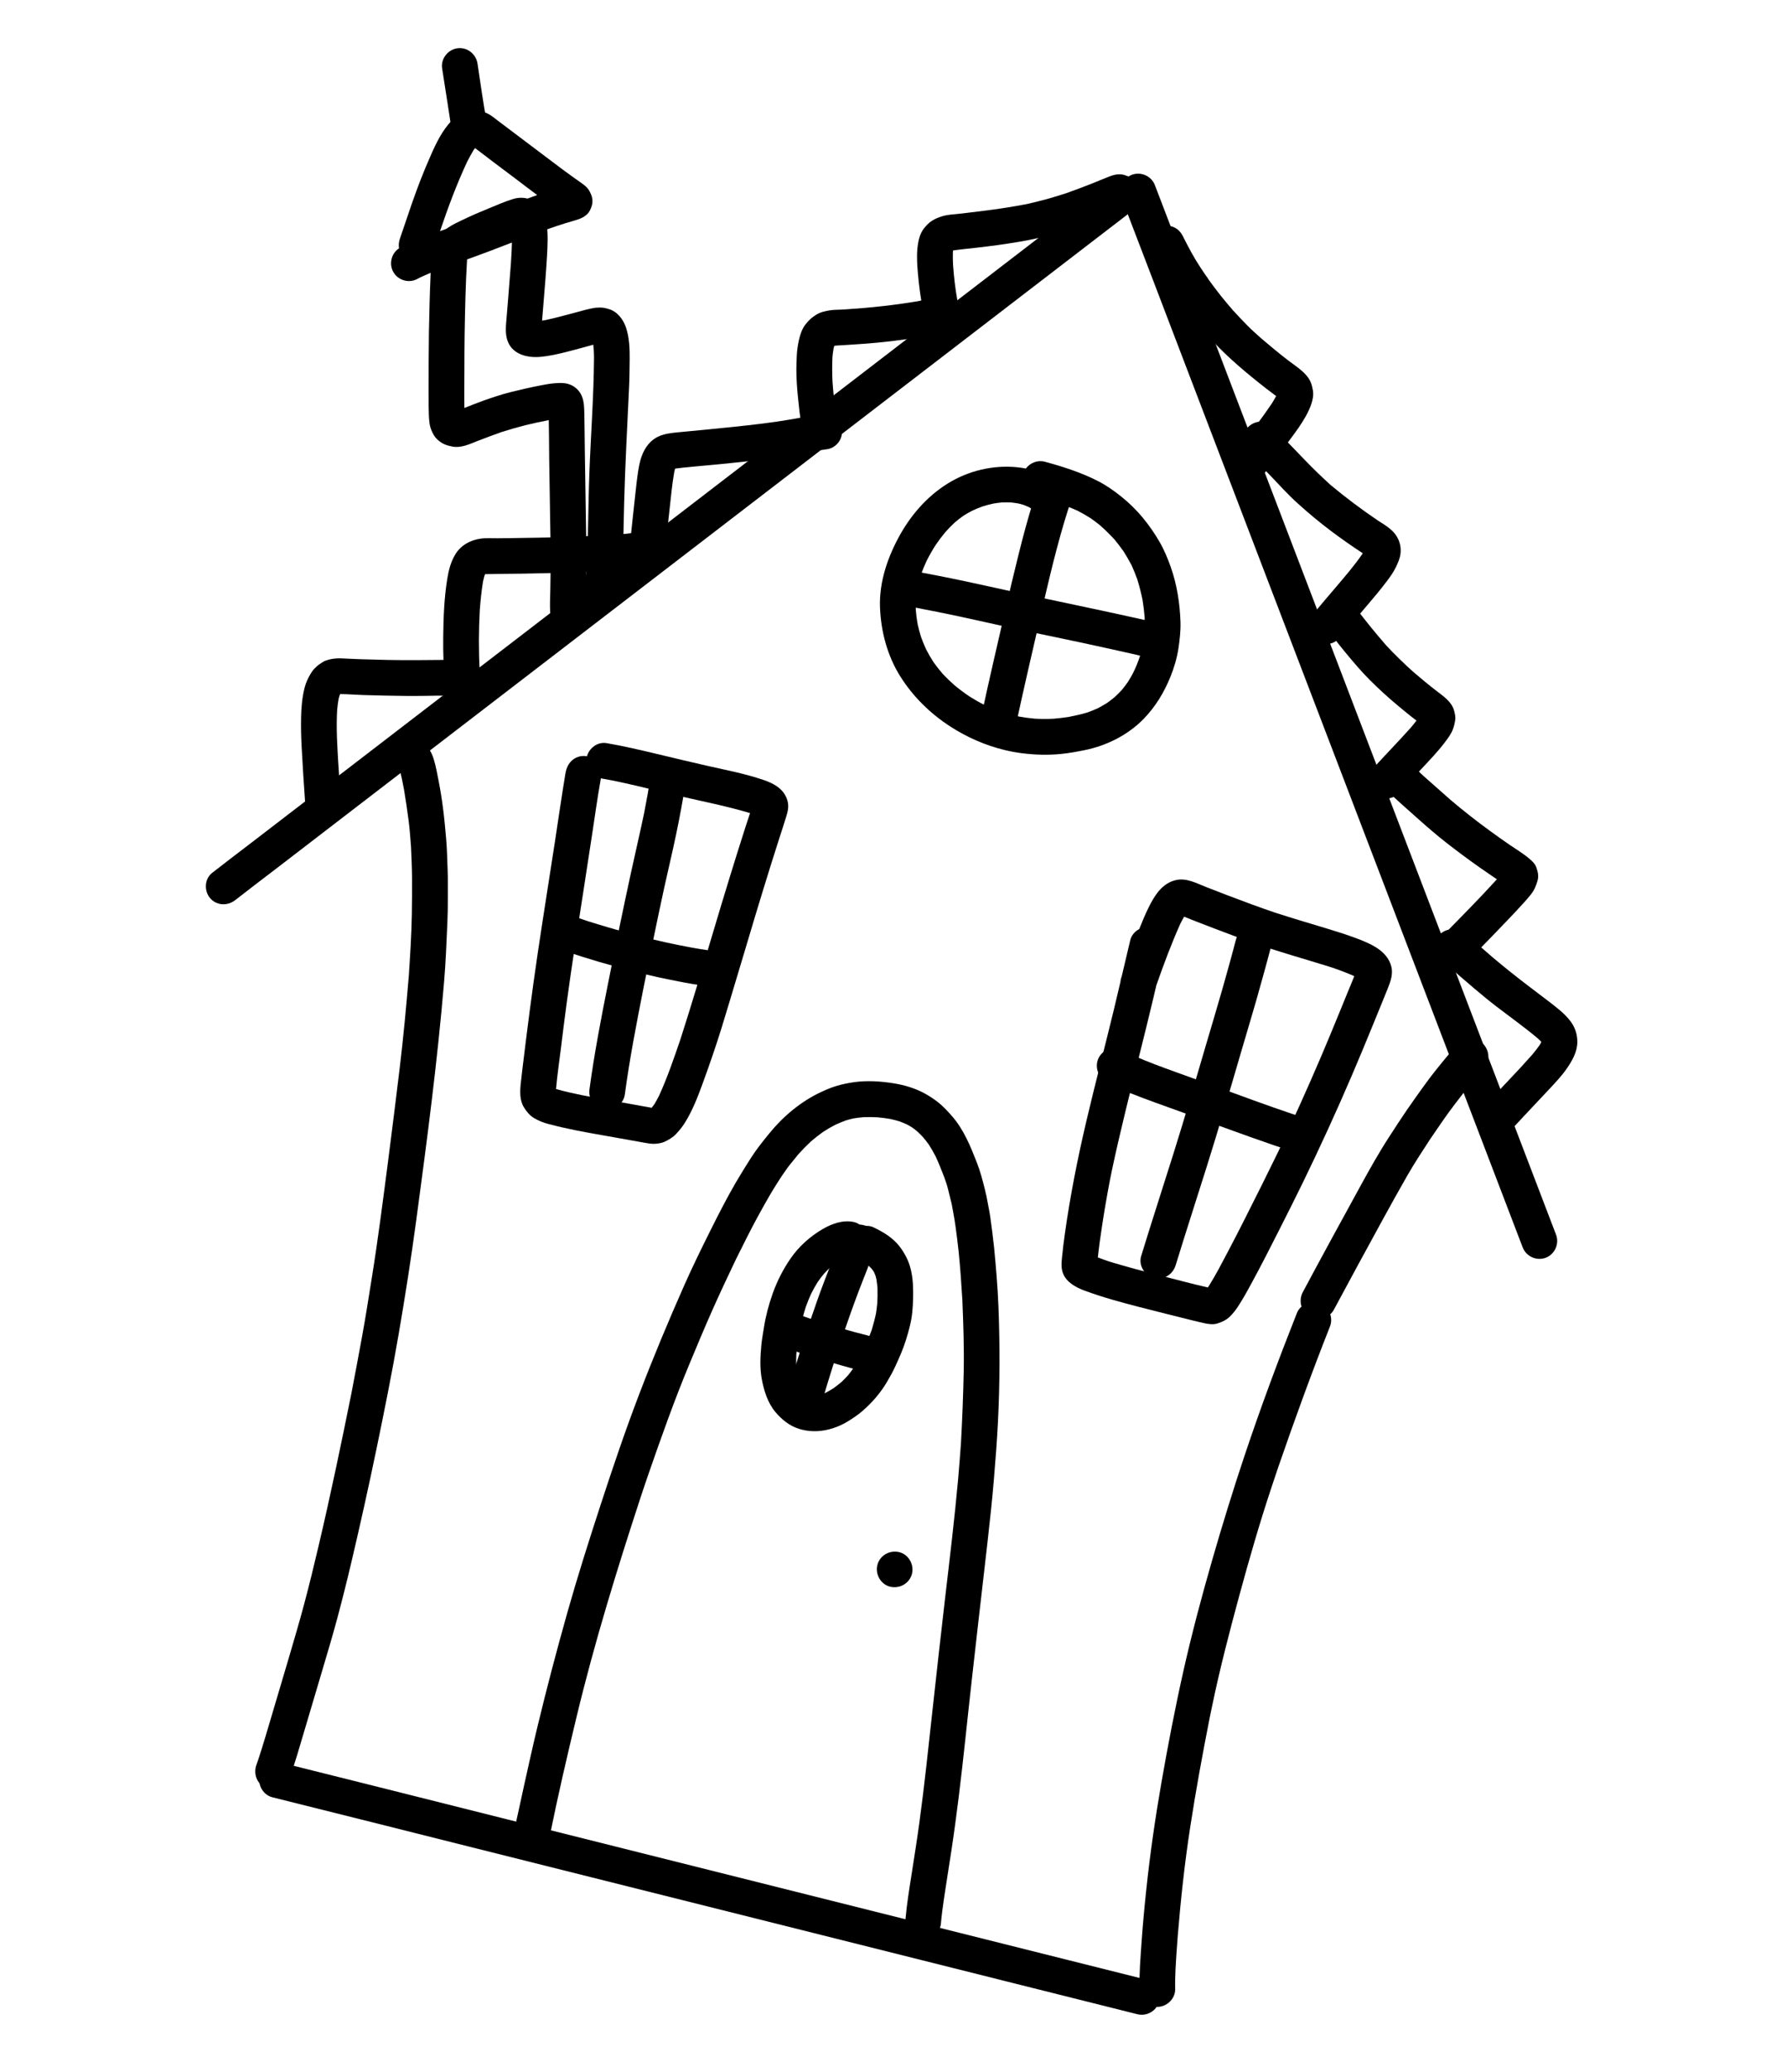 <svg width="138" height="160" viewBox="0 0 138 160" fill="none" xmlns="http://www.w3.org/2000/svg">
<path d="M16.231 69.361C15.76 68.805 15.797 67.881 16.389 67.416C17.413 66.612 18.457 65.828 19.49 65.034C20.826 64.008 22.163 62.982 23.499 61.956C25.939 60.083 28.378 58.21 30.817 56.335C35.464 52.765 40.111 49.197 44.759 45.628C49.569 41.933 54.377 38.239 59.188 34.546C64.044 30.816 68.899 27.084 73.756 23.356C77.85 20.214 81.94 17.07 86.033 13.927C86.329 13.698 86.669 13.57 87.048 13.603C87.405 13.636 87.744 13.81 87.976 14.083C88.444 14.634 88.415 15.57 87.818 16.027C83.556 19.3 79.296 22.573 75.033 25.847C70.147 29.599 65.262 33.352 60.376 37.104C55.55 40.81 50.724 44.518 45.897 48.224C41.257 51.787 36.617 55.352 31.975 58.917C29.651 60.703 27.326 62.489 25 64.275C23.734 65.248 22.468 66.221 21.202 67.193C20.192 67.967 19.173 68.733 18.174 69.519C17.813 69.802 17.356 69.9 16.94 69.8C16.674 69.735 16.426 69.591 16.231 69.361Z" fill="black"/>
<path d="M117.656 96.344C115.565 90.878 113.476 85.411 111.385 79.944C109.12 74.029 106.861 68.114 104.599 62.199C102.446 56.571 100.295 50.943 98.142 45.315C96.03 39.791 93.915 34.265 91.805 28.74C90.091 24.254 88.382 19.767 86.659 15.285C86.389 14.584 86.75 13.773 87.451 13.503C88.153 13.232 88.965 13.593 89.234 14.294C91.385 19.889 93.515 25.492 95.656 31.09C97.758 36.578 99.855 42.069 101.954 47.557C104.213 53.464 106.469 59.37 108.729 65.276C110.888 70.918 113.043 76.561 115.202 82.204C116.879 86.587 118.556 90.971 120.231 95.354C120.5 96.058 120.141 96.866 119.439 97.137C119.175 97.239 118.893 97.251 118.632 97.188C118.2 97.084 117.823 96.78 117.656 96.344Z" fill="black"/>
<path d="M20.571 138.096C19.856 137.805 19.557 137.003 19.815 136.299C19.879 136.125 19.939 135.949 19.998 135.774C19.98 135.83 19.96 135.886 19.942 135.941C20.35 134.706 20.709 133.454 21.08 132.208C21.48 130.862 21.881 129.517 22.278 128.169C22.7 126.732 23.127 125.297 23.511 123.85C23.914 122.337 24.283 120.816 24.641 119.291C25.551 115.416 26.364 111.518 27.152 107.616C27.433 106.151 27.709 104.686 27.977 103.219C28.254 101.698 28.492 100.169 28.737 98.643C29.213 95.683 29.591 92.705 29.979 89.731C30.293 87.322 30.588 84.91 30.882 82.501C31.169 80.132 31.387 77.756 31.587 75.378C31.583 75.437 31.578 75.496 31.576 75.555C31.682 73.92 31.792 72.283 31.821 70.643C31.838 69.677 31.841 68.713 31.836 67.747C31.831 66.961 31.791 66.179 31.758 65.394C31.703 64.732 31.662 64.067 31.577 63.408C31.471 62.599 31.352 61.795 31.219 60.991C31.118 60.462 31.022 59.929 30.868 59.411C30.65 59.041 30.601 58.565 30.765 58.163C30.904 57.823 31.177 57.549 31.517 57.408C31.86 57.265 32.217 57.284 32.562 57.406C33.091 57.593 33.356 58.123 33.51 58.623C33.681 59.172 33.778 59.738 33.89 60.3C34.029 61.009 34.141 61.724 34.233 62.439C34.337 63.242 34.409 64.042 34.478 64.848C34.543 65.62 34.556 66.397 34.587 67.17C34.616 67.874 34.597 68.582 34.603 69.285C34.608 69.963 34.594 70.647 34.565 71.326C34.499 72.827 34.439 74.328 34.314 75.825C33.801 81.952 32.996 88.048 32.176 94.141C31.776 97.125 31.309 100.098 30.799 103.065C30.292 106.023 29.698 108.965 29.09 111.904C28.487 114.809 27.844 117.705 27.164 120.594C26.824 122.042 26.462 123.484 26.078 124.922C25.701 126.336 25.277 127.738 24.862 129.141C24.418 130.648 23.971 132.153 23.521 133.659C23.154 134.89 22.808 136.132 22.366 137.34C22.131 137.982 21.396 138.31 20.755 138.155C20.694 138.141 20.632 138.121 20.571 138.096Z" fill="black"/>
<path d="M101.188 101.67C100.522 101.293 100.314 100.453 100.667 99.79C102.15 97.014 103.661 94.254 105.174 91.495C105.866 90.234 106.572 88.975 107.358 87.77C107.797 87.093 108.233 86.416 108.69 85.751C109.139 85.095 109.602 84.451 110.067 83.805C110.528 83.166 111.021 82.542 111.524 81.933C111.795 81.604 112.068 81.274 112.348 80.951C112.482 80.799 112.611 80.638 112.773 80.512C113.074 80.277 113.43 80.203 113.805 80.231C114.555 80.284 115.087 81.066 114.993 81.778C114.95 82.103 114.79 82.405 114.548 82.623C114.483 82.69 114.421 82.763 114.359 82.835C114.375 82.817 114.389 82.801 114.404 82.784C113.694 83.624 113.015 84.485 112.349 85.361C111.707 86.203 111.117 87.085 110.519 87.959C110.551 87.909 110.583 87.859 110.616 87.809C109.975 88.796 109.321 89.778 108.735 90.8C108.1 91.909 107.479 93.025 106.865 94.147C105.591 96.477 104.317 98.808 103.066 101.149C102.773 101.699 102.113 101.944 101.532 101.805C101.414 101.777 101.297 101.733 101.188 101.67Z" fill="black"/>
<path d="M88.046 153.613C88.022 152.432 88.12 151.244 88.201 150.067C88.295 148.708 88.421 147.35 88.565 145.994C88.858 143.211 89.256 140.447 89.737 137.69C90.246 134.774 90.805 131.871 91.455 128.983C92.099 126.131 92.852 123.299 93.662 120.491C94.449 117.76 95.285 115.047 96.187 112.351C96.181 112.371 96.174 112.39 96.168 112.409C97.406 108.709 98.77 105.045 100.206 101.417C100.483 100.718 101.313 100.381 102.004 100.662C102.704 100.947 103.036 101.761 102.759 102.459C101.34 106.046 100.023 109.671 98.765 113.318C98.784 113.262 98.803 113.206 98.821 113.151C98.631 113.719 98.441 114.287 98.25 114.855C97.338 117.596 96.533 120.38 95.775 123.167C94.998 126.025 94.251 128.897 93.65 131.797C93.585 132.118 93.518 132.437 93.451 132.756C93.459 132.72 93.465 132.684 93.473 132.648C92.915 135.485 92.39 138.328 91.953 141.187C91.534 143.923 91.235 146.68 91.008 149.437C90.975 149.856 90.944 150.276 90.915 150.698C90.919 150.64 90.923 150.58 90.927 150.521C90.859 151.55 90.782 152.587 90.803 153.62C90.817 154.369 90.158 154.998 89.42 154.996C89.311 154.995 89.207 154.982 89.106 154.958C88.501 154.813 88.059 154.259 88.046 153.613Z" fill="black"/>
<path d="M87.874 155.561C82.321 154.169 76.766 152.777 71.213 151.385C65.309 149.904 59.404 148.425 53.501 146.944C47.752 145.503 42.003 144.062 36.255 142.621C31.188 141.35 26.123 140.07 21.052 138.81C20.322 138.628 19.883 137.842 20.072 137.122C20.268 136.388 21.029 135.962 21.76 136.143C27.542 137.581 33.32 139.042 39.1 140.491C45.058 141.983 51.016 143.476 56.972 144.971C62.69 146.406 68.41 147.838 74.128 149.273C78.947 150.48 83.763 151.689 88.581 152.895C89.311 153.079 89.751 153.862 89.561 154.582C89.367 155.311 88.613 155.739 87.888 155.565C87.884 155.564 87.879 155.562 87.874 155.561Z" fill="black"/>
<path d="M39.684 141.769C39.764 141.148 39.924 140.528 40.054 139.915C40.199 139.227 40.349 138.539 40.503 137.853C40.832 136.384 41.153 134.913 41.505 133.451C42.226 130.454 43.009 127.475 43.847 124.51C44.627 121.754 45.495 119.021 46.384 116.297C47.325 113.413 48.297 110.536 49.38 107.701C50.472 104.843 51.647 102.023 52.889 99.227C53.494 97.864 54.149 96.523 54.814 95.19C55.462 93.889 56.122 92.59 56.853 91.332C57.235 90.678 57.632 90.041 58.04 89.403C58.461 88.744 58.954 88.134 59.448 87.528C60.522 86.209 61.893 85.061 63.44 84.341C63.827 84.16 64.223 83.993 64.632 83.87C65.071 83.737 65.514 83.648 65.965 83.582C66.978 83.435 68.044 83.505 69.05 83.666C69.855 83.795 70.67 84.034 71.391 84.419C71.767 84.621 72.123 84.85 72.46 85.113C72.869 85.432 73.219 85.815 73.56 86.203C74.464 87.234 74.984 88.525 75.478 89.783C75.747 90.469 75.931 91.185 76.109 91.899C76.184 92.207 76.25 92.514 76.307 92.827C76.377 93.224 76.465 93.62 76.52 94.019C76.626 94.795 76.731 95.568 76.811 96.347C76.887 97.086 76.944 97.826 77.006 98.567C77.132 100.095 77.184 101.634 77.212 103.166C77.268 106.098 77.192 109.039 76.976 111.964C76.863 113.49 76.741 115.012 76.582 116.532C76.418 118.107 76.238 119.681 76.056 121.254C75.718 124.165 75.385 127.079 75.06 129.994C74.733 132.898 74.448 135.809 74.087 138.709C73.911 140.125 73.723 141.538 73.509 142.949C73.32 144.195 73.115 145.437 72.932 146.683C72.838 147.313 72.756 147.944 72.7 148.578C72.634 149.327 71.873 149.86 71.152 149.765C70.385 149.664 69.898 148.966 69.965 148.217C70.069 147.044 70.26 145.881 70.442 144.718C70.648 143.4 70.857 142.083 71.038 140.761C71.428 137.914 71.724 135.055 72.039 132.199C72.365 129.251 72.688 126.303 73.033 123.358C73.39 120.327 73.755 117.298 74.03 114.259C74.113 113.339 74.179 112.418 74.249 111.497C74.353 109.638 74.426 107.782 74.463 105.922C74.499 104.071 74.435 102.219 74.358 100.37C74.28 99.144 74.199 97.919 74.075 96.696C74.004 96.017 73.918 95.344 73.824 94.667C73.747 94.108 73.638 93.553 73.537 92.996C73.44 92.599 73.341 92.203 73.244 91.807C73.168 91.498 73.054 91.194 72.95 90.89C72.951 90.893 72.952 90.897 72.953 90.9C72.745 90.369 72.541 89.841 72.301 89.325C72.138 89.009 71.962 88.702 71.77 88.402C71.625 88.199 71.472 88.005 71.311 87.816C71.167 87.664 71.02 87.518 70.866 87.375C70.741 87.273 70.616 87.174 70.484 87.079C70.346 86.993 70.204 86.912 70.06 86.835C69.874 86.749 69.686 86.674 69.495 86.604C69.266 86.534 69.037 86.476 68.804 86.424C68.469 86.364 68.136 86.321 67.796 86.291C67.438 86.272 67.082 86.27 66.722 86.282C66.463 86.303 66.206 86.334 65.949 86.378C65.756 86.422 65.566 86.47 65.377 86.527C65.096 86.628 64.82 86.742 64.549 86.866C64.222 87.034 63.907 87.218 63.601 87.417C63.268 87.652 62.951 87.903 62.643 88.17C62.312 88.479 61.998 88.8 61.696 89.137C61.48 89.403 61.263 89.667 61.048 89.933C60.804 90.232 60.592 90.566 60.368 90.881C60.078 91.334 59.787 91.784 59.516 92.247C59.173 92.836 58.843 93.427 58.518 94.026C57.942 95.083 57.412 96.162 56.875 97.237C56.236 98.573 55.606 99.912 55.006 101.266C54.408 102.612 53.842 103.97 53.277 105.328C52.113 108.122 51.1 110.979 50.108 113.837C49.899 114.437 49.7 115.042 49.498 115.643C49.505 115.621 49.512 115.598 49.52 115.575C49.512 115.6 49.505 115.624 49.496 115.648C49.486 115.68 49.475 115.711 49.465 115.743C49.474 115.714 49.485 115.685 49.495 115.654C47.662 121.249 45.925 126.881 44.547 132.608C43.82 135.63 43.114 138.663 42.497 141.711C42.47 141.85 42.441 141.99 42.423 142.13C42.327 142.874 41.618 143.416 40.875 143.317C40.828 143.311 40.781 143.302 40.736 143.291C40.059 143.129 39.593 142.468 39.684 141.769Z" fill="black"/>
<path d="M67.795 120.855C67.991 120.117 68.751 119.7 69.482 119.876C70.213 120.052 70.651 120.849 70.462 121.563C70.265 122.302 69.506 122.719 68.774 122.543C68.045 122.366 67.606 121.568 67.795 120.855Z" fill="black"/>
<path d="M73.451 56.125C71.882 55.114 70.547 53.807 69.554 52.225C68.559 50.636 68.064 48.763 67.996 46.9C67.924 44.923 68.602 42.984 69.556 41.282C70.5 39.602 71.853 38.111 73.539 37.16C75.15 36.25 77.069 35.865 78.902 36.124C79.023 36.141 79.144 36.162 79.266 36.186C79.593 35.743 80.177 35.51 80.733 35.661C82.15 36.046 83.558 36.495 84.866 37.169C85.508 37.499 86.103 37.922 86.665 38.374C87.246 38.84 87.797 39.38 88.275 39.954C88.765 40.544 89.199 41.167 89.584 41.83C89.948 42.456 90.225 43.124 90.465 43.804C90.94 45.151 91.161 46.579 91.212 48.003C91.237 48.699 91.157 49.399 91.053 50.086C90.94 50.832 90.719 51.572 90.437 52.268C89.95 53.474 89.282 54.577 88.373 55.516C87.169 56.756 85.507 57.592 83.82 57.932C83.206 58.055 82.599 58.168 81.974 58.23C80.984 58.327 79.989 58.3 79.003 58.178C78.542 58.122 78.084 58.037 77.632 57.928C76.151 57.571 74.723 56.946 73.451 56.125ZM78.734 55.34C79.143 55.413 79.553 55.47 79.968 55.506C80.442 55.532 80.913 55.532 81.386 55.51C81.785 55.478 82.179 55.432 82.573 55.371C83.064 55.272 83.548 55.171 84.028 55.023C84.302 54.925 84.569 54.817 84.834 54.695C85.074 54.569 85.308 54.435 85.537 54.291C85.749 54.141 85.952 53.985 86.151 53.819C86.337 53.647 86.514 53.469 86.685 53.282C86.848 53.083 87.002 52.881 87.149 52.671C87.284 52.453 87.413 52.234 87.536 52.008C87.641 51.79 87.744 51.572 87.836 51.346C87.934 51.105 88.021 50.863 88.104 50.618C88.185 50.32 88.256 50.022 88.32 49.72C88.364 49.425 88.402 49.132 88.433 48.836C88.451 48.441 88.454 48.048 88.443 47.652C88.405 47.209 88.352 46.774 88.282 46.335C88.172 45.801 88.039 45.277 87.88 44.755C87.743 44.377 87.595 44.009 87.429 43.643C87.238 43.283 87.037 42.936 86.821 42.593C86.6 42.278 86.369 41.975 86.124 41.678C85.76 41.282 85.381 40.909 84.977 40.554C84.741 40.365 84.504 40.186 84.257 40.014C83.935 39.811 83.606 39.623 83.267 39.447C82.924 39.291 82.577 39.151 82.225 39.019C82.092 39.473 81.728 39.853 81.251 39.979C80.616 40.146 79.967 39.828 79.675 39.27C79.668 39.264 79.662 39.26 79.655 39.255C79.599 39.22 79.541 39.187 79.483 39.157C79.347 39.096 79.211 39.039 79.071 38.988C78.947 38.949 78.822 38.917 78.695 38.887C78.506 38.855 78.318 38.827 78.127 38.806C77.882 38.794 77.64 38.795 77.394 38.806C77.184 38.828 76.977 38.855 76.77 38.889C76.481 38.95 76.197 39.025 75.915 39.114C75.628 39.218 75.35 39.334 75.075 39.465C74.855 39.583 74.641 39.707 74.431 39.84C74.209 39.998 73.995 40.164 73.786 40.34C73.523 40.583 73.276 40.837 73.038 41.105C72.774 41.424 72.527 41.751 72.294 42.093C72.045 42.482 71.818 42.88 71.609 43.292C71.444 43.645 71.295 44.001 71.162 44.366C71.053 44.704 70.959 45.043 70.882 45.39C70.832 45.68 70.794 45.966 70.766 46.258C70.754 46.542 70.752 46.824 70.762 47.108C70.791 47.481 70.838 47.848 70.904 48.214C70.979 48.544 71.065 48.87 71.167 49.194C71.284 49.52 71.413 49.838 71.559 50.152C71.732 50.49 71.921 50.815 72.126 51.133C72.352 51.451 72.591 51.755 72.847 52.05C73.13 52.349 73.425 52.634 73.732 52.907C74.105 53.216 74.488 53.504 74.889 53.776C75.259 54.011 75.635 54.227 76.025 54.425C76.441 54.62 76.861 54.796 77.293 54.952C77.77 55.105 78.247 55.236 78.734 55.34Z" fill="black"/>
<path d="M76.791 57.067C76.439 56.974 76.134 56.742 75.952 56.426C75.762 56.1 75.734 55.744 75.811 55.381C76.388 52.667 77.023 49.964 77.644 47.26C77.989 45.758 78.343 44.259 78.717 42.764C79.066 41.364 79.437 39.968 79.879 38.594C80.006 38.198 80.138 37.796 80.374 37.451C80.714 36.953 81.452 36.761 81.997 37.002C82.648 37.29 82.979 37.967 82.815 38.649C82.78 38.795 82.72 38.928 82.642 39.048C82.606 39.14 82.573 39.232 82.538 39.325C81.66 42.077 81.013 44.905 80.367 47.72C79.739 50.453 79.101 53.183 78.511 55.924C78.499 55.979 78.489 56.032 78.477 56.088C78.323 56.813 77.513 57.242 76.82 57.075C76.81 57.072 76.8 57.069 76.791 57.067ZM80.156 38.644C80.108 38.461 80.096 38.264 80.125 38.069C80.122 38.084 80.119 38.101 80.115 38.117L80.116 38.115C80.112 38.173 80.108 38.233 80.103 38.291L80.104 38.289C80.108 38.348 80.111 38.408 80.114 38.467C80.115 38.465 80.115 38.461 80.115 38.461C80.126 38.519 80.137 38.578 80.147 38.635C80.15 38.638 80.153 38.641 80.156 38.644Z" fill="black"/>
<path d="M69.199 45.697C69.104 44.943 69.648 44.26 70.394 44.154C70.72 44.108 71.057 44.193 71.377 44.253C71.717 44.317 72.058 44.381 72.4 44.448C73.181 44.601 73.964 44.762 74.743 44.928C76.118 45.22 77.488 45.533 78.862 45.828C81.637 46.426 84.419 46.99 87.189 47.606C87.994 47.784 88.811 47.937 89.585 48.232C90.287 48.5 90.619 49.344 90.341 50.029C90.053 50.736 89.244 51.054 88.543 50.785C88.481 50.761 88.418 50.739 88.354 50.716C88.069 50.627 87.779 50.562 87.487 50.497C86.9 50.362 86.311 50.232 85.722 50.103C84.364 49.804 83.005 49.511 81.642 49.228C80.24 48.938 78.838 48.645 77.439 48.339C76.027 48.031 74.618 47.707 73.201 47.417C72.945 47.364 72.688 47.311 72.431 47.259C72.123 47.199 71.814 47.139 71.504 47.079C71.195 47.022 70.882 46.941 70.568 46.904C70.462 46.905 70.357 46.892 70.257 46.868C69.714 46.736 69.272 46.268 69.199 45.697Z" fill="black"/>
<path d="M42.356 86.804C41.975 86.704 41.606 86.556 41.269 86.355C40.933 86.154 40.691 85.857 40.486 85.528C40.148 84.985 40.174 84.318 40.234 83.709C40.274 83.319 40.319 82.929 40.368 82.538C40.727 79.58 41.103 76.626 41.54 73.678C41.968 70.789 42.435 67.906 42.875 65.02C43.01 64.136 43.14 63.253 43.274 62.37C43.348 61.884 43.421 61.398 43.499 60.914C43.535 60.691 43.568 60.466 43.608 60.243C43.657 59.971 43.683 59.675 43.766 59.412C43.932 58.878 44.354 58.468 44.924 58.398C45.073 58.379 45.217 58.385 45.353 58.411C45.527 57.767 46.184 57.275 46.867 57.393C48.142 57.612 49.402 57.906 50.661 58.206C52.022 58.532 53.383 58.86 54.748 59.168C56.171 59.489 57.621 59.765 59.004 60.241C59.686 60.476 60.358 60.806 60.703 61.477C60.859 61.78 60.934 62.119 60.892 62.461C60.867 62.666 60.815 62.862 60.753 63.06C60.576 63.636 60.387 64.209 60.202 64.783C59.345 67.45 58.531 70.129 57.733 72.816C57.302 74.264 56.87 75.709 56.433 77.152C56.006 78.567 55.583 79.987 55.103 81.387C54.838 82.166 54.563 82.94 54.281 83.712C53.905 84.74 53.495 85.794 52.914 86.722C52.718 87.035 52.489 87.313 52.238 87.581C51.989 87.847 51.677 88.025 51.353 88.179C51.181 88.261 50.96 88.301 50.771 88.324C50.591 88.348 50.392 88.345 50.212 88.321C50.006 88.294 49.802 88.258 49.597 88.22C48.945 88.099 48.291 87.984 47.636 87.869C46.216 87.618 44.792 87.383 43.386 87.059C43.294 87.038 43.202 87.016 43.11 86.994C42.856 86.933 42.607 86.869 42.356 86.804ZM44.962 84.582C45.88 84.76 46.798 84.922 47.718 85.084C48.19 85.167 48.661 85.251 49.132 85.336C49.539 85.408 49.946 85.493 50.355 85.555L50.358 85.552C50.429 85.463 50.497 85.373 50.562 85.28C50.693 85.065 50.812 84.846 50.926 84.62C51.566 83.218 52.066 81.756 52.565 80.3C53.455 77.538 54.278 74.754 55.107 71.974C55.92 69.244 56.75 66.521 57.621 63.809C57.728 63.473 57.847 63.137 57.956 62.799C56.156 62.254 54.302 61.901 52.472 61.473C51.934 61.347 51.399 61.217 50.862 61.088C49.684 60.804 48.507 60.52 47.32 60.278C47.05 60.224 46.776 60.174 46.504 60.127C46.479 60.123 46.453 60.118 46.428 60.113C46.427 60.115 46.426 60.119 46.426 60.119L46.429 60.118C46.427 60.125 46.425 60.132 46.423 60.139C46.171 61.576 45.963 63.02 45.748 64.462C45.543 65.829 45.331 67.195 45.119 68.562C44.656 71.557 44.175 74.549 43.774 77.554C43.62 78.703 43.478 79.85 43.336 80.997C43.207 82.032 43.054 83.067 42.963 84.106C43.621 84.3 44.292 84.439 44.962 84.582Z" fill="black"/>
<path d="M45.545 84.151C45.912 81.413 46.437 78.691 46.977 75.983C47.55 73.106 48.139 70.232 48.762 67.365C49.096 65.83 49.456 64.302 49.777 62.764C49.874 62.259 49.969 61.754 50.06 61.248C50.145 60.769 50.181 60.274 50.294 59.8C50.47 59.07 51.267 58.633 51.981 58.821C52.68 59.007 53.09 59.696 52.984 60.389C52.984 60.387 52.984 60.386 52.985 60.383C52.772 61.764 52.516 63.131 52.23 64.499C51.947 65.857 51.62 67.202 51.324 68.557C50.736 71.261 50.185 73.975 49.644 76.689C49.655 76.633 49.668 76.574 49.679 76.517C49.158 79.171 48.64 81.831 48.282 84.513C48.182 85.256 47.48 85.798 46.734 85.7C46.688 85.694 46.642 85.685 46.598 85.675C45.923 85.513 45.451 84.85 45.545 84.151Z" fill="black"/>
<path d="M48.879 74.995C47.123 74.545 45.378 74.047 43.667 73.452C42.949 73.266 42.521 72.478 42.709 71.77C42.904 71.032 43.665 70.615 44.395 70.791C44.527 70.823 44.66 70.883 44.789 70.927C45.03 71.014 45.272 71.096 45.515 71.178C45.459 71.159 45.403 71.14 45.347 71.121C47.628 71.838 49.947 72.482 52.292 72.962C53.046 73.111 53.799 73.261 54.56 73.367C55.303 73.469 55.846 74.166 55.747 74.915C55.649 75.657 54.944 76.203 54.199 76.102C53.322 75.981 52.452 75.804 51.586 75.629C51.062 75.524 50.543 75.406 50.024 75.282C49.642 75.188 49.26 75.093 48.879 74.995Z" fill="black"/>
<path d="M92.116 101.972C90.753 101.632 89.389 101.294 88.029 100.943C86.606 100.575 85.189 100.192 83.81 99.681C83.159 99.44 82.429 99.056 82.15 98.379C81.976 97.956 82.018 97.53 82.061 97.09C82.119 96.492 82.194 95.893 82.278 95.297C82.689 92.361 83.265 89.463 83.943 86.578C84.608 83.745 85.351 80.928 86.036 78.1C86.216 77.356 86.391 76.611 86.566 75.865C86.577 75.724 86.61 75.582 86.657 75.442C86.665 75.422 86.671 75.403 86.678 75.384C86.893 74.461 87.108 73.54 87.33 72.62C87.423 72.234 87.69 71.928 88.026 71.755C88.247 71.204 88.472 70.649 88.735 70.117C89.198 69.181 89.786 68.204 90.886 67.964C91.686 67.79 92.471 68.224 93.201 68.511C93.76 68.73 94.323 68.946 94.885 69.161C96.089 69.623 97.3 70.068 98.521 70.485C99.904 70.932 101.299 71.342 102.689 71.763C103.405 71.979 104.119 72.208 104.819 72.472C105.898 72.88 107.178 73.413 107.501 74.634C107.652 75.21 107.453 75.786 107.239 76.316C107.112 76.632 106.983 76.949 106.854 77.266C106.587 77.923 106.318 78.579 106.05 79.236C105.533 80.501 105.008 81.765 104.47 83.022C103.27 85.826 102 88.596 100.666 91.337C100.059 92.582 99.434 93.821 98.807 95.058C98.119 96.414 97.432 97.77 96.704 99.104C96.523 99.435 96.345 99.765 96.156 100.09C95.827 100.651 95.503 101.217 95.034 101.677C94.757 101.95 94.419 102.105 94.054 102.218C93.742 102.315 93.382 102.264 93.07 102.197C92.91 102.162 92.752 102.125 92.593 102.087C92.434 102.049 92.274 102.013 92.116 101.972ZM89.763 98.539C90.948 98.84 92.133 99.162 93.326 99.433C93.353 99.395 93.38 99.357 93.407 99.318C93.954 98.449 94.422 97.531 94.902 96.624C95.359 95.764 95.799 94.894 96.239 94.026C97.102 92.325 97.952 90.617 98.788 88.902C99.905 86.536 100.982 84.158 102.012 81.753C102.509 80.594 102.99 79.427 103.468 78.26C103.697 77.701 103.925 77.141 104.154 76.581C104.316 76.186 104.485 75.793 104.641 75.396C104.614 75.382 104.588 75.368 104.561 75.354C103.991 75.104 103.415 74.893 102.825 74.693C100.807 74.061 98.766 73.501 96.771 72.797C95.755 72.438 94.747 72.061 93.742 71.676C93.297 71.506 92.854 71.334 92.411 71.163C92.104 71.044 91.801 70.917 91.495 70.799C91.387 70.982 91.288 71.17 91.193 71.361C90.499 72.91 89.909 74.502 89.346 76.104C89.258 76.478 89.171 76.852 89.082 77.227C88.737 78.68 88.376 80.13 88.013 81.579C87.292 84.475 86.558 87.367 85.936 90.287C85.881 90.542 85.831 90.797 85.779 91.054C85.55 92.248 85.341 93.442 85.159 94.644C85.034 95.465 84.915 96.288 84.828 97.113C85.177 97.253 85.534 97.373 85.891 97.493C85.835 97.474 85.779 97.454 85.724 97.436C87.06 97.845 88.409 98.197 89.763 98.539Z" fill="black"/>
<path d="M89.153 98.697C88.448 98.511 87.953 97.73 88.174 97.011C88.984 94.37 89.839 91.743 90.667 89.106C91.555 86.281 92.383 83.438 93.215 80.593C93.615 79.232 94.025 77.874 94.415 76.509C94.606 75.839 94.796 75.169 94.98 74.497C95.082 74.124 95.184 73.747 95.286 73.372C95.379 73.028 95.459 72.677 95.572 72.34C95.688 71.987 95.883 71.692 96.211 71.501C96.527 71.318 96.906 71.267 97.258 71.361C97.952 71.544 98.475 72.333 98.238 73.047C98.14 73.341 98.068 73.646 97.988 73.947C97.874 74.366 97.76 74.785 97.645 75.205C97.453 75.91 97.255 76.614 97.053 77.317C96.666 78.668 96.256 80.015 95.862 81.367C95.012 84.287 94.152 87.205 93.24 90.109C92.443 92.646 91.619 95.175 90.84 97.719C90.622 98.427 89.921 98.883 89.185 98.706C89.175 98.702 89.164 98.7 89.153 98.697Z" fill="black"/>
<path d="M100.122 89.017C97.846 88.272 95.598 87.459 93.351 86.634C92.003 86.139 90.651 85.655 89.301 85.168C88.635 84.928 87.974 84.677 87.317 84.418C86.676 84.165 86.064 83.848 85.463 83.516C85.515 83.539 85.564 83.564 85.614 83.588L85.609 83.586C85.27 83.424 85.001 83.188 84.854 82.834C84.717 82.501 84.717 82.122 84.852 81.789C85.123 81.124 85.972 80.707 86.649 81.032C87.002 81.2 87.341 81.395 87.689 81.573C88.71 82.019 89.752 82.403 90.8 82.78C91.858 83.161 92.915 83.542 93.971 83.927C95.911 84.636 97.848 85.358 99.809 86.017C100.147 86.129 100.487 86.24 100.828 86.35C101.18 86.467 101.476 86.663 101.666 86.991C101.849 87.306 101.9 87.686 101.807 88.038C101.63 88.704 100.898 89.208 100.209 89.043C100.181 89.035 100.151 89.026 100.122 89.017Z" fill="black"/>
<path d="M42.513 47.276C42.479 46.746 42.507 46.207 42.519 45.675C42.534 44.967 42.541 44.256 42.544 43.547C42.548 42.229 42.525 40.912 42.5 39.594C42.474 38.193 42.453 36.79 42.434 35.388C42.422 34.41 42.425 33.43 42.402 32.451C42.377 32.455 42.351 32.459 42.326 32.463C41.742 32.578 41.158 32.699 40.58 32.843C39.963 33 39.355 33.179 38.748 33.37C38.109 33.596 37.475 33.832 36.843 34.08C36.248 34.314 35.616 34.617 34.955 34.49C34.646 34.429 34.364 34.355 34.097 34.181C33.956 34.09 33.839 33.996 33.724 33.875C33.54 33.681 33.438 33.47 33.334 33.226C33.175 32.855 33.151 32.407 33.135 32.011C33.126 31.791 33.123 31.573 33.119 31.354C33.114 30.943 33.114 30.533 33.114 30.121C33.116 29.386 33.118 28.652 33.12 27.918C33.124 26.415 33.15 24.912 33.193 23.409C33.211 22.728 33.238 22.048 33.264 21.367C33.277 21.034 33.291 20.698 33.304 20.365C33.311 20.171 33.322 19.972 33.341 19.778C33.38 19.385 33.444 18.94 33.653 18.596C33.813 18.332 33.983 18.091 34.219 17.889C34.501 17.648 34.806 17.453 35.135 17.281C35.459 17.11 35.796 16.96 36.129 16.802C36.672 16.544 37.229 16.319 37.783 16.088C38.407 15.828 39.029 15.557 39.677 15.36C39.927 15.283 40.227 15.253 40.486 15.285C40.767 15.319 40.995 15.401 41.241 15.541C41.842 15.883 42.159 16.607 42.243 17.267C42.35 18.109 42.315 18.96 42.265 19.803C42.226 20.455 42.18 21.106 42.129 21.758C42.05 22.759 41.962 23.762 41.885 24.765C41.965 24.753 42.047 24.741 42.127 24.726C42.797 24.58 43.46 24.409 44.123 24.229C44.412 24.152 44.699 24.072 44.99 23.995C45.224 23.932 45.458 23.869 45.697 23.822C45.861 23.79 46.021 23.76 46.19 23.758C46.335 23.751 46.479 23.752 46.623 23.768C46.759 23.791 46.894 23.823 47.027 23.866C47.702 24.052 48.165 24.677 48.375 25.314C48.63 26.089 48.661 26.938 48.653 27.749C48.647 28.478 48.639 29.207 48.605 29.936C48.47 32.922 48.302 35.905 48.225 38.894C48.168 41.115 48.157 43.34 47.984 45.558C47.925 46.306 47.152 46.839 46.436 46.745C46.08 46.699 45.75 46.509 45.529 46.226C45.399 46.059 45.318 45.877 45.277 45.684C45.261 46.156 45.234 46.634 45.261 47.104C45.257 47.044 45.254 46.986 45.25 46.926C45.272 47.291 45.208 47.632 44.985 47.93C44.762 48.226 44.422 48.423 44.056 48.469C43.896 48.489 43.733 48.479 43.575 48.441C43.031 48.312 42.55 47.859 42.513 47.276ZM44.069 29.71C44.448 29.864 44.772 30.176 44.937 30.548C45.143 31.011 45.139 31.518 45.152 32.015C45.158 32.345 45.161 32.675 45.166 33.005C45.175 33.696 45.183 34.387 45.192 35.077C45.211 36.586 45.234 38.094 45.262 39.602C45.286 40.885 45.31 42.17 45.306 43.454C45.305 43.8 45.303 44.146 45.3 44.492C45.457 41.86 45.44 39.219 45.538 36.584C45.648 33.611 45.875 30.641 45.898 27.667C45.899 27.466 45.89 27.264 45.881 27.062C45.871 26.915 45.858 26.768 45.842 26.622C45.527 26.703 45.215 26.795 44.903 26.88C44.49 26.992 44.077 27.105 43.662 27.207C43.045 27.36 42.423 27.497 41.789 27.559C40.815 27.652 39.664 27.412 39.249 26.407C38.996 25.793 39.098 25.104 39.149 24.461C39.188 23.973 39.229 23.487 39.269 23C39.342 22.113 39.412 21.227 39.477 20.341C39.517 19.675 39.563 19.007 39.556 18.338C39.161 18.499 38.771 18.671 38.379 18.834C37.777 19.086 37.185 19.354 36.597 19.633C36.444 19.711 36.294 19.791 36.146 19.88C36.198 19.844 36.249 19.81 36.302 19.776C36.234 19.816 36.169 19.86 36.107 19.907C36.099 19.961 36.092 20.016 36.087 20.07C35.971 22.003 35.933 23.944 35.9 25.881C35.885 26.817 35.885 27.753 35.883 28.69C35.881 29.628 35.861 30.569 35.883 31.508C36.372 31.317 36.858 31.119 37.353 30.943C38.042 30.7 38.739 30.463 39.449 30.285C40.216 30.092 40.985 29.919 41.761 29.768C42.18 29.686 42.613 29.606 43.041 29.587C43.313 29.573 43.586 29.573 43.849 29.637C43.92 29.656 43.995 29.681 44.069 29.71Z" fill="black"/>
<path d="M30.399 21.022C30.036 20.397 30.232 19.572 30.833 19.177C30.786 18.918 30.82 18.657 30.91 18.4C31.001 18.14 31.09 17.88 31.177 17.618C31.176 17.624 31.174 17.629 31.172 17.635C31.583 16.405 32 15.178 32.466 13.968C32.727 13.293 33.008 12.626 33.3 11.964C33.709 11.029 34.185 10.063 34.895 9.321C35.388 8.805 36.136 8.454 36.857 8.533C37.179 8.568 37.488 8.661 37.772 8.821C38.025 8.964 38.252 9.154 38.482 9.33C39.005 9.73 39.532 10.125 40.06 10.52C41.217 11.384 42.361 12.264 43.519 13.125C43.888 13.4 44.264 13.666 44.639 13.933C44.963 14.165 45.372 14.411 45.556 14.776C45.651 14.967 45.739 15.148 45.767 15.364C45.806 15.67 45.733 15.948 45.598 16.219C45.324 16.774 44.757 16.93 44.211 17.085C43.822 17.195 43.435 17.318 43.05 17.444C41.265 18.049 39.517 18.753 37.756 19.423C36.908 19.745 36.053 20.046 35.2 20.352C34.264 20.687 33.321 21.017 32.425 21.45C32.481 21.423 32.537 21.395 32.593 21.368C32.49 21.418 32.385 21.465 32.285 21.524C31.968 21.706 31.604 21.747 31.27 21.667C30.916 21.579 30.596 21.358 30.399 21.022ZM33.991 17.883C33.995 17.872 33.999 17.863 34.001 17.852C34.051 17.835 34.101 17.817 34.151 17.799C35.256 17.404 36.362 17.007 37.458 16.584C38.804 16.063 40.148 15.54 41.509 15.066C40.951 14.652 40.398 14.23 39.846 13.81C39.26 13.364 38.669 12.922 38.078 12.482C37.618 12.139 37.169 11.777 36.705 11.437C36.664 11.492 36.624 11.547 36.586 11.602C36.413 11.888 36.258 12.183 36.102 12.478C35.296 14.205 34.63 15.985 34.021 17.79C34.029 17.768 34.036 17.745 34.042 17.724C34.028 17.766 34.015 17.81 34.001 17.852C33.998 17.86 33.995 17.868 33.992 17.877C33.994 17.878 33.992 17.88 33.991 17.883Z" fill="black"/>
<path d="M35.332 10.828C34.944 10.456 34.875 9.881 34.797 9.374C34.728 8.93 34.661 8.486 34.592 8.041C34.446 7.117 34.3 6.194 34.16 5.27C34.05 4.527 34.623 3.82 35.355 3.727C36.113 3.631 36.786 4.178 36.898 4.921C37.114 6.362 37.318 7.809 37.571 9.243C37.584 9.307 37.598 9.37 37.613 9.433C37.754 9.903 37.642 10.443 37.282 10.809C36.932 11.166 36.428 11.288 35.97 11.178C35.737 11.121 35.516 11.004 35.332 10.828Z" fill="black"/>
<path d="M61.763 110.36C61.016 110.133 60.412 109.646 59.916 109.057C59.318 108.348 59.026 107.399 58.86 106.506C58.701 105.652 58.747 104.754 58.826 103.894C58.869 103.436 58.956 102.981 59.027 102.528C59.163 101.649 59.398 100.764 59.695 99.927C60.043 98.95 60.503 98.036 61.095 97.182C61.729 96.265 62.592 95.496 63.55 94.933C64.271 94.51 65.12 94.202 65.962 94.376C66.214 94.428 66.428 94.561 66.595 94.74C66.888 94.649 67.206 94.653 67.494 94.79C68.238 95.147 68.971 95.58 69.487 96.241C69.908 96.784 70.217 97.378 70.377 98.048C70.467 98.426 70.516 98.806 70.54 99.194C70.577 99.925 70.558 100.64 70.486 101.372C70.414 102.096 70.211 102.808 69.997 103.5C69.78 104.198 69.481 104.865 69.177 105.527C68.98 105.957 68.746 106.376 68.505 106.78C68.006 107.614 67.377 108.331 66.648 108.967C66.304 109.268 65.918 109.522 65.531 109.764C65.16 109.995 64.741 110.186 64.325 110.316C63.558 110.555 62.772 110.61 61.997 110.424C61.918 110.405 61.841 110.384 61.763 110.36ZM62.697 107.762C62.755 107.769 62.811 107.778 62.867 107.785C62.919 107.787 62.972 107.787 63.023 107.786C63.091 107.779 63.16 107.771 63.228 107.76C63.321 107.74 63.413 107.715 63.504 107.688C63.602 107.652 63.699 107.612 63.794 107.569C64.014 107.455 64.224 107.331 64.431 107.196C64.639 107.044 64.839 106.887 65.035 106.719C65.213 106.55 65.382 106.376 65.546 106.194C65.71 105.989 65.864 105.78 66.012 105.564C66.249 105.183 66.457 104.793 66.664 104.395C66.915 103.847 67.142 103.296 67.35 102.731C67.48 102.304 67.594 101.879 67.686 101.443C67.726 101.173 67.76 100.904 67.787 100.633C67.805 100.265 67.811 99.901 67.802 99.532C67.798 99.465 67.793 99.4 67.79 99.333C67.772 99.162 67.751 98.992 67.724 98.823C67.702 98.727 67.678 98.632 67.651 98.537C67.621 98.454 67.588 98.371 67.552 98.288C67.524 98.236 67.493 98.184 67.461 98.133C67.421 98.081 67.38 98.029 67.34 97.978C67.275 97.91 67.209 97.844 67.141 97.778C67.066 97.718 66.991 97.66 66.913 97.603C66.772 97.517 66.629 97.436 66.481 97.36C66.471 97.355 66.462 97.35 66.452 97.347C66.278 97.263 66.123 97.16 65.993 97.033C65.832 97.077 65.666 97.091 65.496 97.079L65.495 97.08C65.515 97.081 65.535 97.082 65.555 97.084C65.534 97.083 65.512 97.082 65.49 97.081C65.465 97.088 65.441 97.095 65.417 97.1C65.3 97.145 65.185 97.195 65.071 97.247C64.932 97.324 64.795 97.402 64.661 97.486C64.476 97.618 64.3 97.757 64.128 97.906C63.968 98.057 63.815 98.213 63.666 98.374C63.498 98.577 63.34 98.785 63.19 99.002C63.005 99.297 62.835 99.597 62.678 99.91C62.525 100.245 62.388 100.584 62.263 100.932C62.07 101.532 61.914 102.139 61.786 102.757C61.67 103.371 61.58 103.993 61.529 104.614C61.517 104.901 61.514 105.185 61.522 105.473C61.541 105.733 61.568 105.991 61.612 106.25C61.637 106.362 61.666 106.472 61.7 106.582C61.757 106.741 61.82 106.896 61.89 107.05C61.932 107.126 61.975 107.201 62.022 107.274C62.061 107.328 62.101 107.38 62.144 107.431C62.183 107.471 62.221 107.509 62.263 107.547C62.304 107.577 62.345 107.607 62.385 107.637C62.417 107.656 62.45 107.674 62.482 107.692C62.523 107.708 62.563 107.726 62.602 107.741C62.634 107.745 62.666 107.754 62.697 107.762Z" fill="black"/>
<path d="M61.933 108.882C61.222 108.694 60.74 107.916 60.954 107.196C61.624 104.942 62.347 102.706 63.127 100.489C63.512 99.394 63.935 98.313 64.359 97.232C64.551 96.746 64.742 96.258 64.929 95.77C65.083 95.365 65.28 94.984 65.668 94.758C65.991 94.571 66.362 94.532 66.72 94.618C67.451 94.794 67.888 95.591 67.7 96.305C67.661 96.451 67.6 96.585 67.523 96.703C67.316 97.192 67.14 97.697 66.946 98.189C66.732 98.734 66.515 99.277 66.309 99.823C65.875 100.977 65.465 102.139 65.069 103.307C65.082 103.27 65.095 103.232 65.107 103.196C64.585 104.757 64.088 106.325 63.62 107.903C63.409 108.612 62.695 109.065 61.963 108.889C61.954 108.887 61.944 108.885 61.933 108.882Z" fill="black"/>
<path d="M66.377 105.818C65.499 105.604 64.633 105.345 63.766 105.09C62.828 104.813 61.895 104.527 60.981 104.186C60.278 103.988 59.863 103.21 60.049 102.512C60.244 101.772 61.005 101.357 61.735 101.533C61.893 101.571 62.046 101.644 62.198 101.701C62.385 101.77 62.573 101.834 62.761 101.898C64.188 102.355 65.63 102.797 67.084 103.152C67.816 103.329 68.254 104.122 68.064 104.838C67.869 105.574 67.111 105.994 66.381 105.819C66.381 105.819 66.38 105.818 66.377 105.818Z" fill="black"/>
<path d="M95.457 37.218C94.871 36.779 94.712 35.871 95.183 35.286C96.259 33.948 97.308 32.577 98.275 31.158C98.391 30.971 98.501 30.781 98.604 30.587C98.349 30.391 98.087 30.202 97.832 30.005C97.463 29.722 97.103 29.428 96.743 29.135C96.025 28.552 95.328 27.946 94.658 27.309C94.006 26.691 93.403 26.022 92.818 25.341C92.216 24.64 91.639 23.914 91.117 23.151C91.116 23.15 91.115 23.149 91.115 23.148C91.109 23.138 91.102 23.129 91.094 23.118C91.086 23.106 91.079 23.094 91.07 23.082C91.084 23.103 91.099 23.124 91.113 23.145C91.076 23.097 91.042 23.046 91.012 22.994C91.013 22.996 91.014 22.996 91.015 22.997C91.014 22.996 91.013 22.994 91.012 22.994C91.012 22.993 91.011 22.993 91.01 22.991C90.995 22.969 90.98 22.946 90.965 22.925C90.971 22.934 90.977 22.943 90.983 22.952C90.913 22.848 90.842 22.743 90.772 22.639C90.743 22.597 90.713 22.554 90.684 22.512C90.59 22.403 90.509 22.281 90.443 22.152C89.85 21.251 89.346 20.3 88.87 19.335C88.538 18.659 88.962 17.805 89.62 17.534C89.953 17.397 90.333 17.397 90.666 17.533C91.023 17.677 91.254 17.948 91.421 18.285C91.429 18.302 91.438 18.319 91.446 18.337C91.846 19.13 92.265 19.919 92.756 20.66C92.782 20.696 92.807 20.732 92.829 20.77C92.844 20.793 92.86 20.815 92.875 20.838C92.891 20.861 92.906 20.883 92.92 20.907C93.004 21.031 93.088 21.156 93.173 21.28C93.252 21.374 93.32 21.474 93.377 21.58C93.684 22 93.991 22.419 94.315 22.826C94.626 23.217 94.949 23.595 95.275 23.974C95.636 24.367 96.001 24.753 96.375 25.133C96.73 25.493 97.109 25.829 97.487 26.165C98.153 26.732 98.826 27.291 99.52 27.824C99.99 28.185 100.518 28.516 100.913 28.959C101.056 29.121 101.182 29.303 101.267 29.502C101.356 29.709 101.402 29.913 101.442 30.134C101.542 30.666 101.328 31.261 101.107 31.734C100.828 32.325 100.459 32.875 100.077 33.402C99.77 33.826 99.459 34.245 99.147 34.664C98.572 35.432 97.987 36.196 97.387 36.945C97.034 37.383 96.47 37.578 95.951 37.453C95.78 37.411 95.611 37.334 95.457 37.218Z" fill="black"/>
<path d="M101.634 49.481C101.053 49.046 100.883 48.131 101.361 47.55C101.991 46.782 102.642 46.03 103.285 45.272C103.955 44.482 104.64 43.693 105.227 42.837C105.25 42.8 105.273 42.762 105.295 42.725C105.305 42.731 105.316 42.739 105.326 42.745C105.326 42.745 105.326 42.745 105.324 42.744C105.315 42.738 105.305 42.731 105.295 42.725C105.258 42.7 105.22 42.675 105.181 42.651C105.215 42.673 105.249 42.696 105.282 42.718C104.452 42.176 103.643 41.609 102.851 41.015C101.95 40.337 101.091 39.621 100.256 38.865C99.519 38.197 98.848 37.454 98.161 36.736C97.79 36.348 97.418 35.963 97.045 35.58C96.818 35.346 96.593 35.109 96.387 34.856C96.095 34.5 95.996 34.029 96.103 33.585C96.279 32.853 97.076 32.416 97.789 32.606C98.136 32.698 98.412 32.913 98.589 33.193C98.604 33.211 98.618 33.229 98.634 33.248C99.315 33.978 100.019 34.688 100.708 35.41C101.386 36.12 102.087 36.8 102.814 37.459C103.985 38.437 105.205 39.346 106.468 40.203C106.792 40.409 107.124 40.611 107.419 40.855C108.004 41.338 108.31 42.036 108.209 42.793C108.159 43.169 107.999 43.508 107.836 43.846C107.646 44.232 107.379 44.598 107.118 44.939C106.904 45.218 106.69 45.496 106.466 45.767C105.51 46.923 104.518 48.049 103.567 49.209C103.21 49.644 102.65 49.842 102.132 49.718C101.958 49.676 101.789 49.598 101.634 49.481Z" fill="black"/>
<path d="M106.125 61.281C105.572 60.739 105.6 59.886 106.106 59.33C107.069 58.272 108.069 57.251 109.022 56.183C109.168 56.008 109.311 55.833 109.449 55.652C109.298 55.538 109.146 55.423 108.998 55.305C108.627 55.009 108.26 54.706 107.897 54.401C107.182 53.804 106.499 53.173 105.84 52.516C105.19 51.868 104.6 51.165 104.012 50.46C103.716 50.107 103.433 49.743 103.148 49.381C102.884 49.048 102.598 48.712 102.387 48.342C102.016 47.688 102.233 46.837 102.888 46.457C103.533 46.081 104.401 46.303 104.773 46.958C104.786 46.98 104.798 47 104.812 47.021C105.544 47.992 106.316 48.931 107.111 49.85C107.78 50.565 108.476 51.243 109.205 51.896C109.808 52.411 110.415 52.919 111.045 53.4C111.562 53.795 112.171 54.212 112.351 54.874C112.416 55.117 112.479 55.356 112.439 55.612C112.399 55.872 112.349 56.101 112.254 56.346C112.115 56.702 111.874 57.021 111.645 57.324C111.115 58.026 110.5 58.669 109.899 59.311C109.291 59.962 108.674 60.602 108.075 61.262C107.743 61.627 107.228 61.741 106.767 61.63C106.528 61.574 106.302 61.456 106.125 61.281Z" fill="black"/>
<path d="M111.776 73.929C111.241 73.403 111.23 72.515 111.757 71.978C113.076 70.639 114.399 69.299 115.662 67.908C115.578 67.852 115.494 67.797 115.411 67.741C115.031 67.485 114.655 67.224 114.28 66.961C113.439 66.368 112.613 65.752 111.799 65.12C111.016 64.513 110.268 63.859 109.527 63.201C109.164 62.878 108.801 62.557 108.44 62.235C108.231 62.047 108.022 61.858 107.815 61.668C107.614 61.483 107.412 61.294 107.268 61.059C106.877 60.417 107.129 59.544 107.769 59.173C108.352 58.834 109.071 58.984 109.501 59.466C109.483 59.445 109.464 59.424 109.446 59.403C109.857 59.831 110.316 60.213 110.758 60.608C111.194 60.996 111.634 61.384 112.072 61.77C113.059 62.608 114.074 63.406 115.123 64.168C115.63 64.536 116.14 64.905 116.658 65.257C117.159 65.598 117.684 65.911 118.149 66.302C118.371 66.489 118.605 66.697 118.705 66.981C118.824 67.319 118.904 67.634 118.809 67.992C118.706 68.374 118.55 68.748 118.303 69.063C118.139 69.271 117.965 69.47 117.788 69.668C117.368 70.138 116.934 70.594 116.498 71.051C115.582 72.011 114.658 72.965 113.727 73.911C113.377 74.266 112.87 74.391 112.411 74.28C112.177 74.223 111.956 74.106 111.776 73.929Z" fill="black"/>
<path d="M115.098 86.973C114.549 86.434 114.572 85.575 115.081 85.022C116.181 83.822 117.329 82.665 118.403 81.442C118.597 81.203 118.787 80.966 118.964 80.715C118.999 80.656 119.034 80.596 119.066 80.536C119.076 80.513 119.085 80.49 119.094 80.466C119.09 80.46 119.084 80.455 119.081 80.449C119.008 80.372 118.934 80.299 118.856 80.228C117.827 79.358 116.722 78.573 115.652 77.754C114.453 76.834 113.321 75.835 112.176 74.847C112.222 74.888 112.267 74.926 112.313 74.965C112.057 74.757 111.804 74.545 111.535 74.354C111.526 74.348 111.517 74.342 111.509 74.335C110.939 73.987 110.671 73.271 110.932 72.629C111.213 71.943 112.039 71.578 112.731 71.874C112.998 71.988 113.228 72.172 113.46 72.346C113.683 72.512 113.898 72.695 114.11 72.876C114.514 73.225 114.917 73.575 115.319 73.925C116.261 74.723 117.227 75.488 118.21 76.234C118.666 76.582 119.124 76.923 119.579 77.274C120.217 77.766 120.891 78.256 121.374 78.909C121.721 79.378 121.891 79.946 121.875 80.527C121.855 81.272 121.471 81.934 121.06 82.529C120.656 83.114 120.148 83.644 119.664 84.163C118.796 85.096 117.911 86.014 117.05 86.954C116.714 87.319 116.199 87.434 115.739 87.323C115.501 87.265 115.277 87.147 115.098 86.973Z" fill="black"/>
<path d="M71.334 24.017C71.135 23.05 71.008 22.078 70.923 21.095C70.87 20.479 70.826 19.844 70.883 19.227C70.932 18.687 71.046 18.076 71.395 17.637C71.578 17.408 71.774 17.196 72.026 17.04C72.283 16.883 72.544 16.78 72.832 16.694C73.213 16.578 73.634 16.562 74.028 16.519C74.26 16.494 74.491 16.468 74.722 16.44C75.263 16.377 75.804 16.31 76.346 16.24C77.343 16.113 78.332 15.951 79.319 15.765C79.835 15.646 80.35 15.525 80.862 15.383C81.365 15.245 81.861 15.088 82.356 14.931C83.044 14.685 83.729 14.436 84.407 14.162C84.751 14.022 85.096 13.881 85.439 13.741C85.891 13.556 86.326 13.381 86.821 13.5C87.553 13.676 87.99 14.473 87.801 15.187C87.67 15.682 87.285 16.033 86.826 16.157C85.832 16.537 84.856 16.964 83.852 17.322C82.718 17.727 81.57 18.075 80.397 18.346C79.287 18.603 78.164 18.777 77.039 18.934C76.535 19.004 76.03 19.063 75.526 19.124C74.898 19.197 74.267 19.251 73.641 19.344C73.636 19.382 73.632 19.42 73.628 19.458C73.616 19.794 73.624 20.129 73.64 20.464C73.708 21.366 73.804 22.263 73.967 23.152C73.965 23.142 73.964 23.131 73.961 23.12C73.974 23.187 73.987 23.253 74.002 23.319C74.074 23.675 74.051 24.026 73.867 24.349C73.686 24.669 73.376 24.909 73.018 25.003C72.8 25.061 72.569 25.059 72.35 25.006C71.867 24.885 71.439 24.524 71.334 24.017ZM86.421 16.204C86.435 16.206 86.448 16.208 86.463 16.209C86.518 16.206 86.573 16.203 86.629 16.2C86.674 16.191 86.719 16.182 86.765 16.173C86.775 16.169 86.785 16.166 86.796 16.163C86.673 16.193 86.547 16.207 86.421 16.204Z" fill="black"/>
<path d="M61.913 32.745C61.803 32.07 61.724 31.392 61.659 30.712C61.588 29.987 61.531 29.253 61.534 28.524C61.535 28.17 61.548 27.818 61.566 27.464C61.585 27.081 61.636 26.697 61.718 26.322C61.814 25.887 61.961 25.401 62.245 25.048C62.367 24.897 62.484 24.762 62.629 24.63C62.769 24.503 62.918 24.406 63.077 24.302C63.387 24.101 63.767 24.028 64.125 23.968C64.386 23.923 64.661 23.927 64.925 23.915C65.061 23.908 65.196 23.9 65.33 23.893C67.206 23.774 69.069 23.574 70.923 23.264C71.165 23.213 71.406 23.161 71.647 23.101C71.827 23.056 71.995 22.988 72.18 22.965C72.926 22.873 73.628 23.412 73.723 24.16C73.813 24.875 73.314 25.558 72.611 25.69C72.398 25.744 72.19 25.817 71.973 25.861C71.574 25.944 71.177 26.018 70.775 26.085C70.122 26.195 69.463 26.277 68.805 26.357C67.41 26.522 66.013 26.609 64.611 26.69C64.564 26.694 64.517 26.699 64.472 26.706C64.462 26.729 64.453 26.751 64.445 26.774C64.431 26.82 64.421 26.866 64.409 26.912C64.371 27.136 64.341 27.358 64.32 27.583C64.291 28.236 64.296 28.881 64.329 29.533C64.402 30.491 64.496 31.446 64.65 32.396C64.77 33.138 64.181 33.846 63.456 33.938C63.286 33.959 63.123 33.949 62.969 33.912C62.426 33.783 62.005 33.322 61.913 32.745Z" fill="black"/>
<path d="M48.686 41.927C48.827 40.525 48.987 39.123 49.139 37.721C49.175 37.392 49.212 37.062 49.258 36.734C49.329 36.23 49.408 35.713 49.581 35.235C49.822 34.574 50.241 33.994 50.897 33.702C51.376 33.488 51.893 33.437 52.41 33.386C53.843 33.248 55.279 33.117 56.711 32.964C58.2 32.806 59.693 32.639 61.169 32.382C61.688 32.291 62.206 32.2 62.724 32.1C63.164 32.017 63.59 31.91 64.037 32.005C64.772 32.162 65.201 32.992 65.017 33.691C64.923 34.043 64.691 34.348 64.376 34.53C64.192 34.637 63.999 34.693 63.8 34.707C63.346 34.766 62.894 34.871 62.444 34.957C61.979 35.047 61.511 35.121 61.042 35.192C59.984 35.352 58.924 35.488 57.862 35.615C56.923 35.725 55.982 35.81 55.042 35.904C54.083 36 53.12 36.066 52.164 36.19C52.14 36.27 52.12 36.35 52.102 36.43C51.935 37.377 51.845 38.333 51.741 39.291C51.633 40.289 51.518 41.287 51.419 42.287C51.343 43.034 50.598 43.571 49.871 43.474C49.823 43.468 49.775 43.459 49.73 43.448C49.049 43.284 48.615 42.627 48.686 41.927Z" fill="black"/>
<path d="M34.403 53.121C34.279 51.789 34.228 50.448 34.247 49.109C34.266 47.652 34.323 46.19 34.552 44.748C34.659 44.071 34.821 43.408 35.181 42.815C35.606 42.115 36.324 41.72 37.117 41.603C37.548 41.54 38.011 41.577 38.449 41.572C38.773 41.569 39.097 41.564 39.422 41.561C40.828 41.54 42.236 41.524 43.643 41.475C44.809 41.435 45.972 41.382 47.136 41.315C47.541 41.29 47.949 41.269 48.354 41.229C48.788 41.185 49.242 41.08 49.674 41.184C50.406 41.36 50.843 42.157 50.654 42.871C50.497 43.465 49.973 43.85 49.395 43.887C49.401 43.887 49.406 43.886 49.413 43.886C48.425 44.001 47.435 44.056 46.445 44.112C45.47 44.169 44.495 44.211 43.521 44.238C42.508 44.265 41.496 44.286 40.484 44.303C39.484 44.32 38.483 44.318 37.484 44.342L37.484 44.343C37.439 44.445 37.402 44.548 37.371 44.656C37.389 44.601 37.407 44.545 37.426 44.488C37.385 44.632 37.351 44.775 37.319 44.919C37.204 45.647 37.128 46.373 37.072 47.107C36.989 48.657 36.978 50.213 37.063 51.763C37.084 52.1 37.111 52.437 37.141 52.773C37.211 53.52 36.711 54.219 35.947 54.316C35.785 54.337 35.62 54.326 35.464 54.288C34.919 54.157 34.456 53.703 34.403 53.121Z" fill="black"/>
<path d="M23.579 62.011C23.475 60.551 23.381 59.093 23.304 57.634C23.265 56.898 23.248 56.166 23.263 55.429C23.279 54.648 23.343 53.861 23.539 53.103C23.633 52.734 23.796 52.383 23.988 52.056C24.075 51.907 24.186 51.749 24.31 51.629C24.402 51.534 24.5 51.444 24.6 51.357C24.71 51.282 24.822 51.209 24.934 51.135C25.077 51.04 25.278 50.977 25.443 50.935C25.613 50.89 25.79 50.868 25.966 50.854C26.241 50.833 26.516 50.855 26.791 50.868C27.147 50.887 27.503 50.901 27.859 50.914C28.569 50.938 29.278 50.955 29.988 50.97C31.456 50.998 32.921 50.981 34.387 50.966C34.624 50.965 34.861 50.97 35.098 50.986C35.15 50.986 35.203 50.989 35.255 50.995C35.574 50.988 35.902 51.05 36.203 51.11C36.94 51.26 37.366 52.102 37.182 52.797C37.089 53.147 36.856 53.453 36.541 53.636C36.223 53.819 35.882 53.849 35.529 53.783C35.574 53.792 35.619 53.801 35.665 53.809C35.505 53.778 35.341 53.768 35.179 53.751C35.132 53.749 35.084 53.747 35.036 53.74C35.016 53.739 34.997 53.737 34.977 53.736C34.855 53.736 34.731 53.73 34.607 53.728C34.032 53.718 33.457 53.734 32.883 53.743C31.833 53.76 30.782 53.747 29.732 53.723C29.184 53.712 28.636 53.699 28.089 53.681C27.488 53.66 26.884 53.611 26.284 53.603C26.262 53.654 26.243 53.705 26.223 53.756C26.199 53.832 26.18 53.91 26.161 53.987C26.111 54.268 26.078 54.551 26.051 54.835C25.968 56.266 26.064 57.692 26.149 59.12C26.146 59.061 26.143 59.001 26.139 58.943C26.194 59.849 26.253 60.756 26.317 61.663C26.342 62.026 26.274 62.372 26.052 62.667C25.83 62.963 25.49 63.161 25.122 63.206C24.962 63.226 24.799 63.216 24.641 63.178C24.096 63.044 23.621 62.592 23.579 62.011Z" fill="black"/>
</svg>
